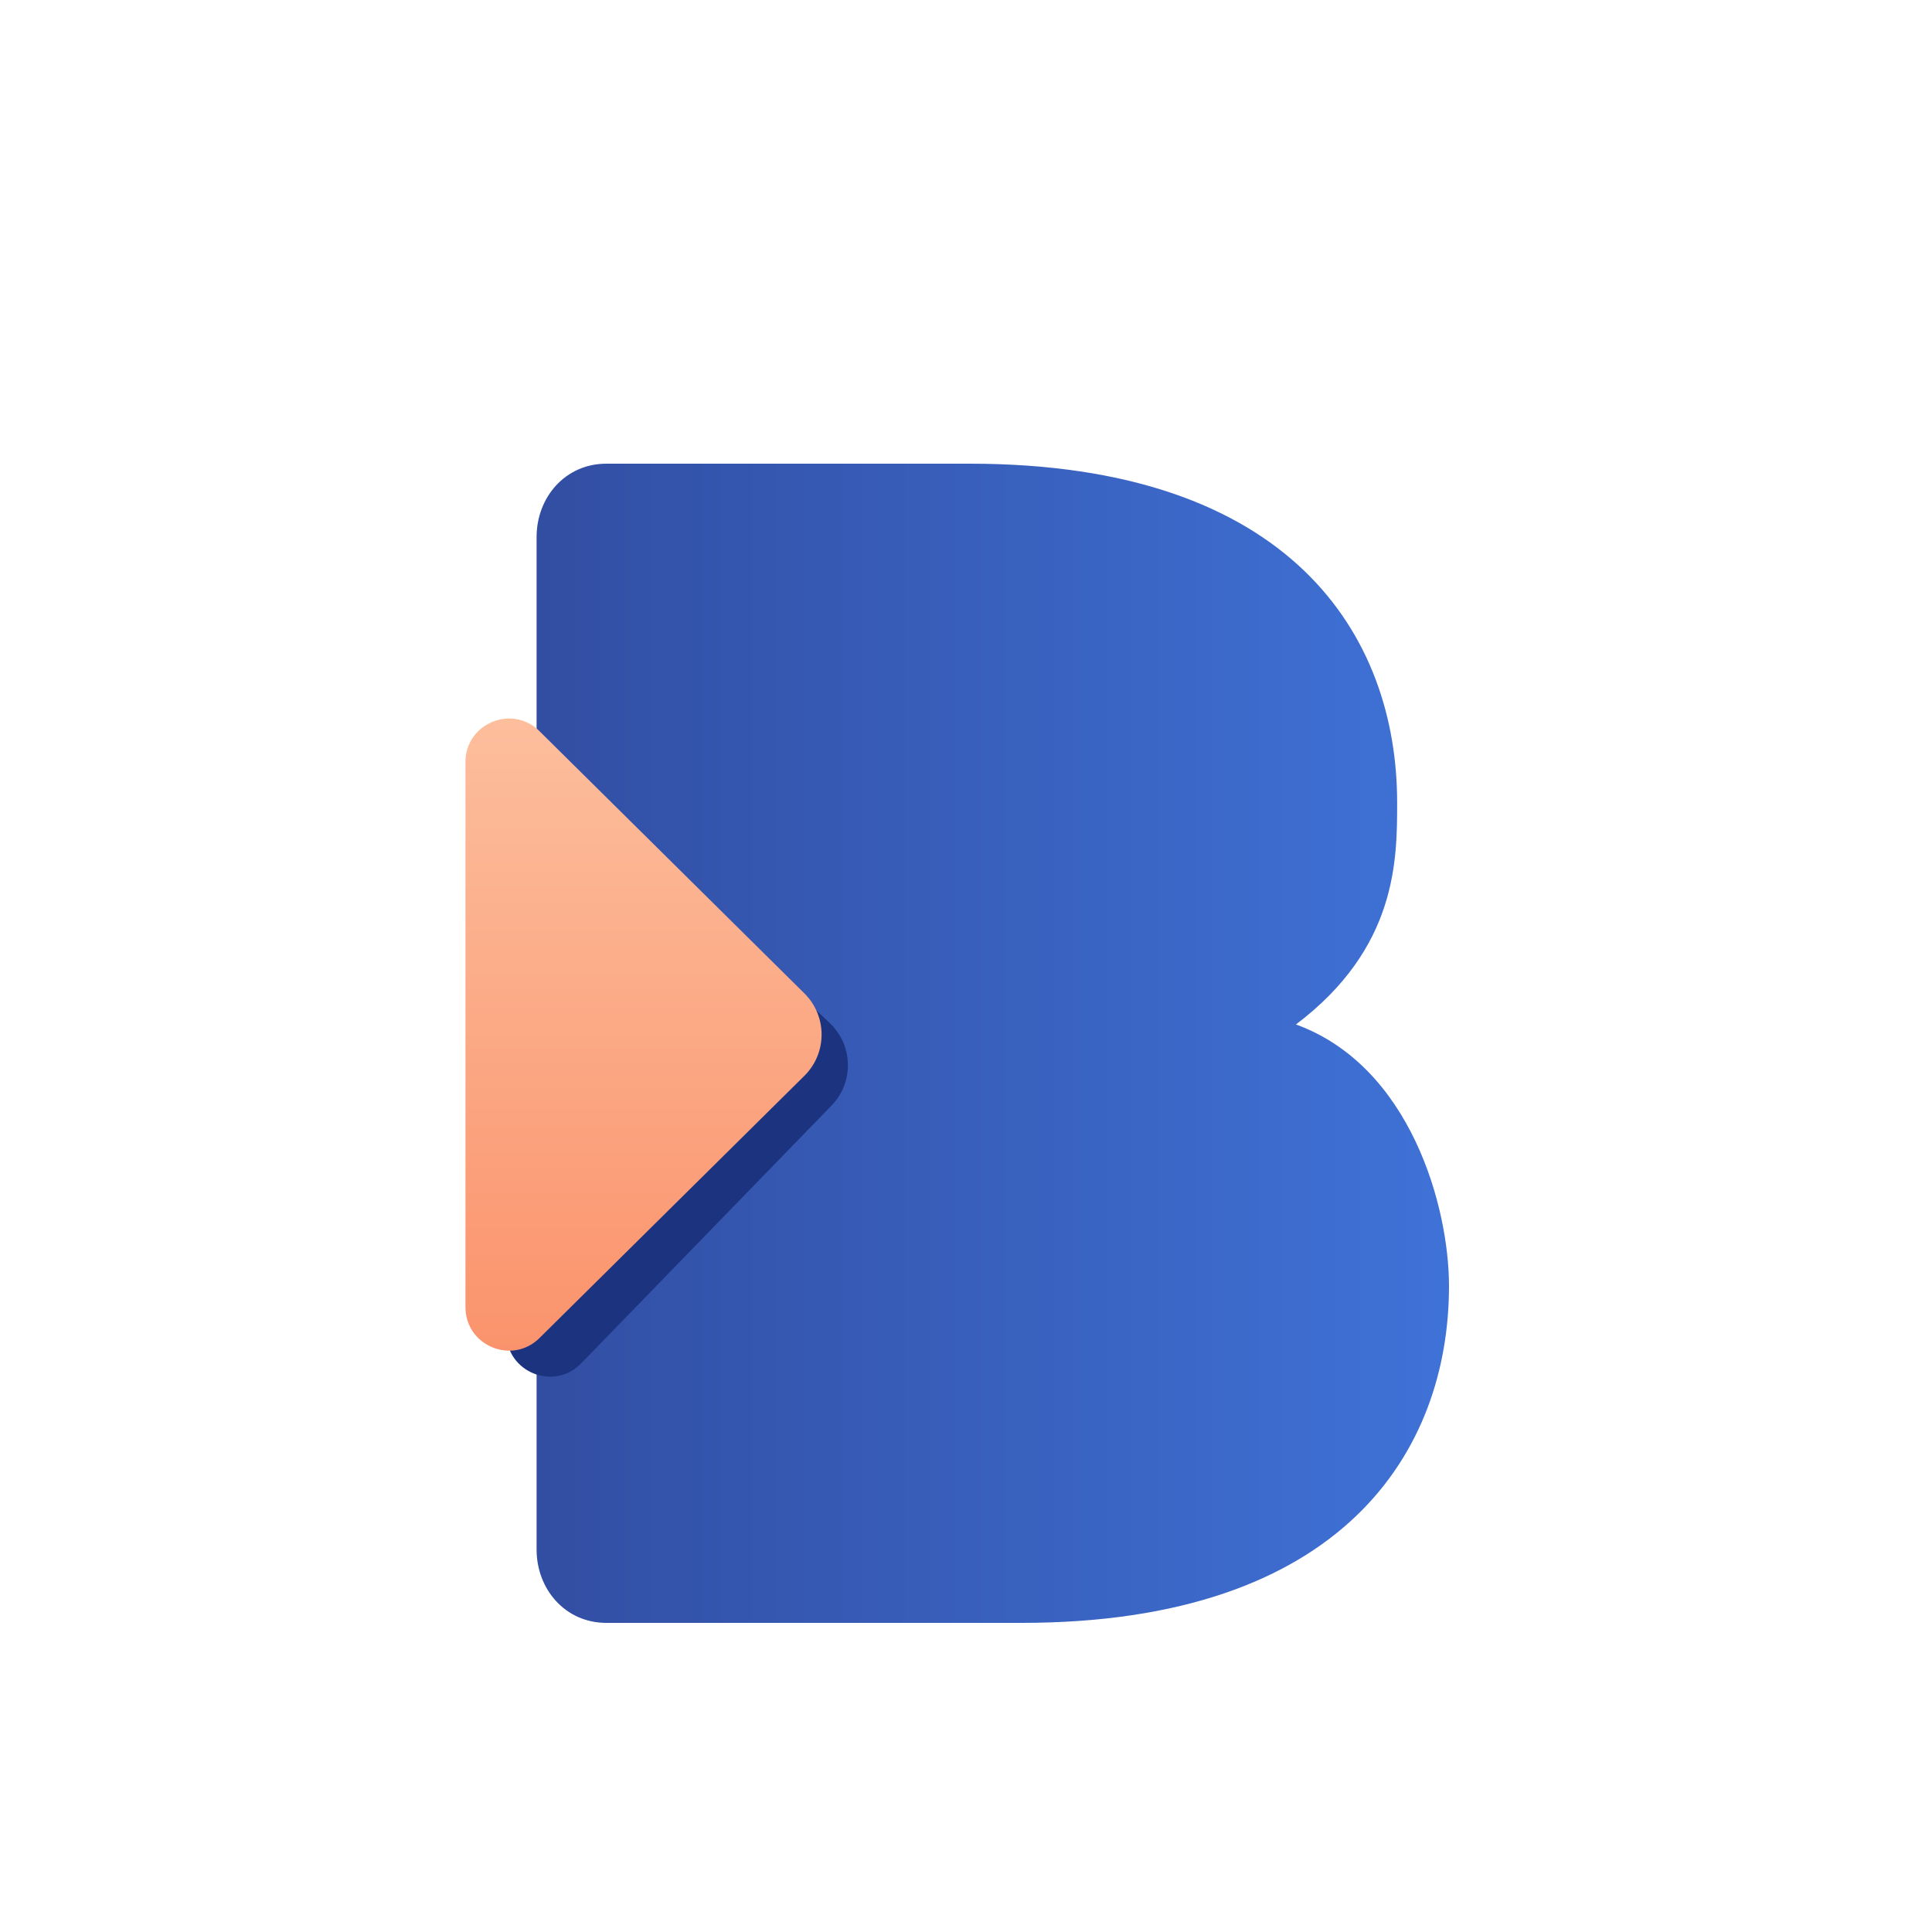 <svg width="50" height="50" viewBox="0 0 50 50" fill="none" xmlns="http://www.w3.org/2000/svg">
<rect width="50" height="50" rx="12.5" fill="white"/>
<g filter="url(#filter0_d)">
<path d="M15.693 10L25.092 10C33.426 10 36.158 14.461 36.158 18.769C36.158 20.256 36.158 22.534 33.539 24.513C36.502 25.59 37.5 29.231 37.5 31.282C37.5 35.538 34.769 40 26.434 40H15.693C14.627 40 13.887 39.128 13.887 38.103L13.887 11.897C13.887 10.872 14.627 10 15.693 10Z" fill="url(#paint0_linear)"/>
<path d="M13.106 19.146C13.106 18.157 14.29 17.649 15.007 18.33L21.477 24.48C22.082 25.055 22.101 26.014 21.52 26.612L15.039 33.285C14.335 34.01 13.106 33.512 13.106 32.502V19.146Z" fill="#1C347F"/>
<path d="M12.046 17.722C12.046 16.723 13.252 16.22 13.962 16.923L20.818 23.709C21.411 24.296 21.411 25.254 20.818 25.841L13.962 32.628C13.252 33.331 12.046 32.828 12.046 31.829V17.722Z" fill="url(#paint1_linear)"/>
</g>
<defs>
<filter id="filter0_d" x="9.046" y="9" width="31.454" height="36" filterUnits="userSpaceOnUse" color-interpolation-filters="sRGB">
<feFlood flood-opacity="0" result="BackgroundImageFix"/>
<feColorMatrix in="SourceAlpha" type="matrix" values="0 0 0 0 0 0 0 0 0 0 0 0 0 0 0 0 0 0 127 0"/>
<feOffset dy="2"/>
<feGaussianBlur stdDeviation="1.5"/>
<feColorMatrix type="matrix" values="0 0 0 0 0 0 0 0 0 0 0 0 0 0 0 0 0 0 0.2 0"/>
<feBlend mode="normal" in2="BackgroundImageFix" result="effect1_dropShadow"/>
<feBlend mode="normal" in="SourceGraphic" in2="effect1_dropShadow" result="shape"/>
</filter>
<linearGradient id="paint0_linear" x1="37.5" y1="10" x2="13.887" y2="10" gradientUnits="userSpaceOnUse">
<stop stop-color="#3F72D7"/>
<stop offset="1" stop-color="#324EA3"/>
</linearGradient>
<linearGradient id="paint1_linear" x1="12.046" y1="15.025" x2="12.046" y2="34.525" gradientUnits="userSpaceOnUse">
<stop stop-color="#FDC2A1"/>
<stop offset="1" stop-color="#FA8F68"/>
</linearGradient>
</defs>
</svg>
